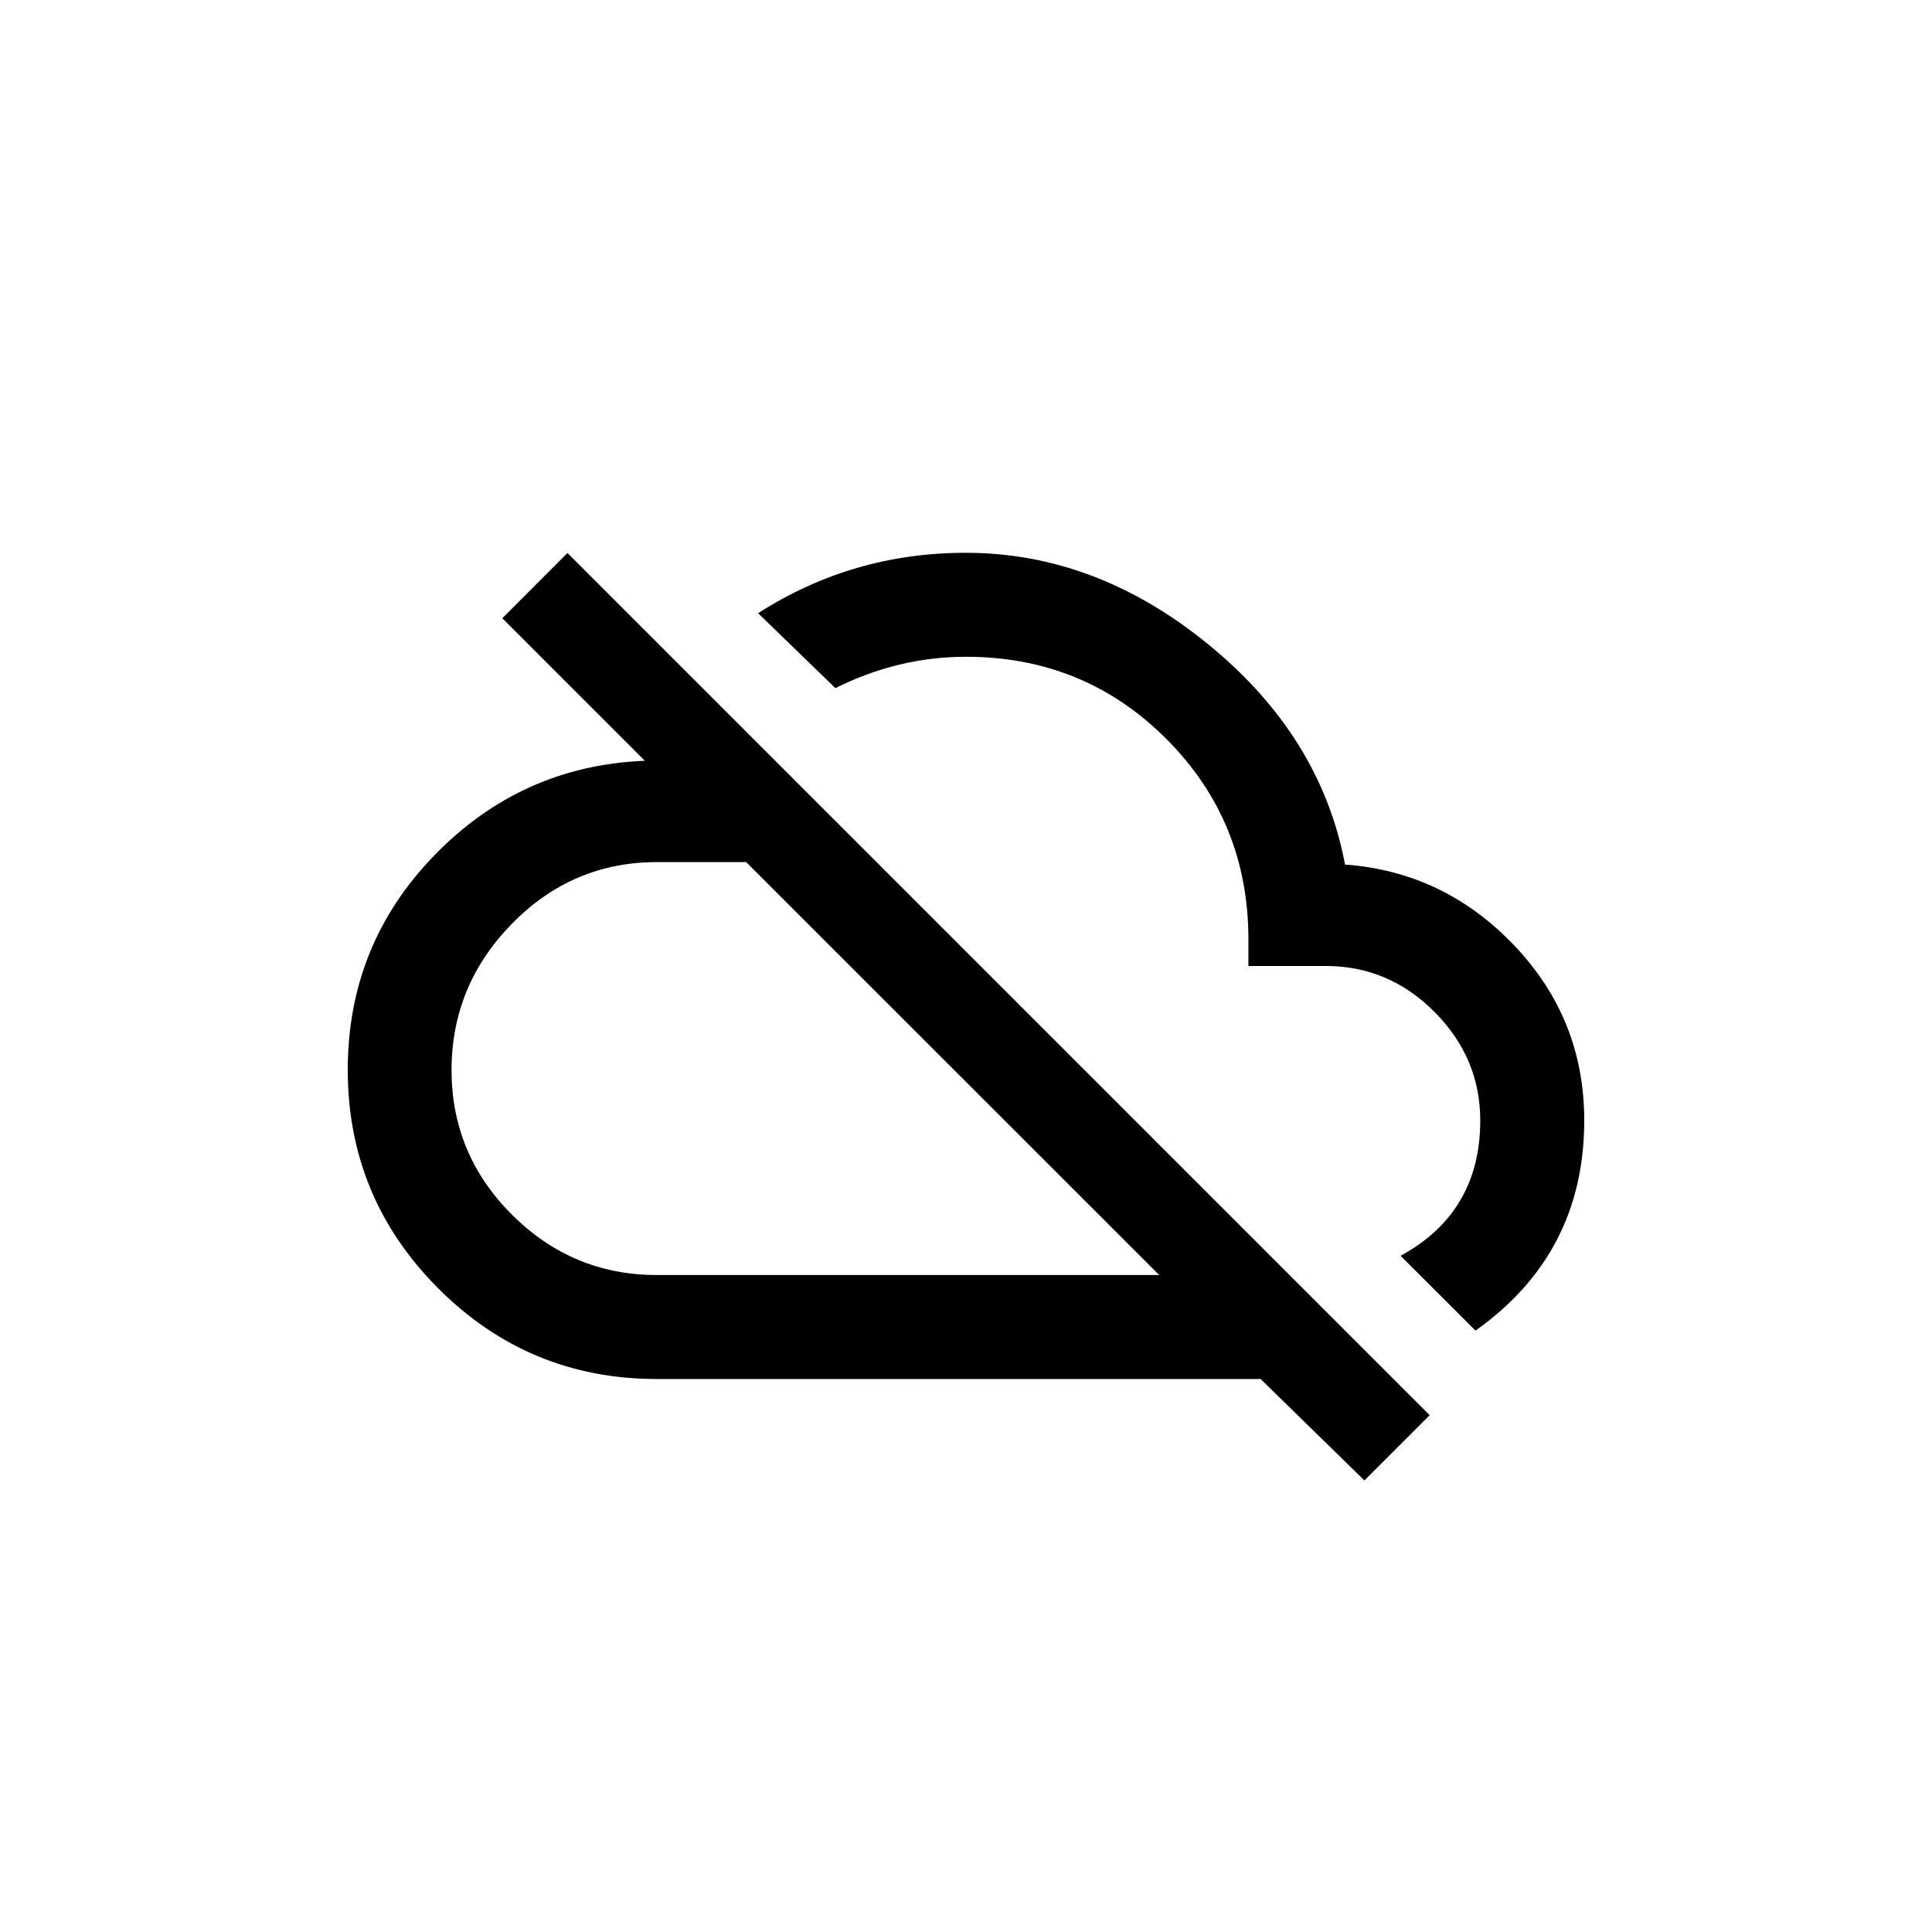 <!-- Generated by IcoMoon.io -->
<svg version="1.1" xmlns="http://www.w3.org/2000/svg" width="40" height="40" viewBox="0 0 40 40">
<title>mt-cloud_off</title>
<path d="M15.449 17.849h-1.849q-1.751 0-3 1.275t-1.251 3.025 1.251 3 3 1.249h10.4zM10.4 12.8l1.349-1.351 17.851 17.851-1.351 1.351-2.149-2.1h-12.5q-2.651 0-4.525-1.875t-1.875-4.525q0-2.6 1.8-4.449t4.351-1.951zM27.851 17.9q2.049 0.151 3.5 1.675t1.449 3.625q0 2.751-2.251 4.349l-1.551-1.549q1.649-0.9 1.649-2.8 0-1.3-0.949-2.251t-2.251-0.949h-1.6v-0.551q0-2.449-1.7-4.151t-4.151-1.7q-1.4 0-2.7 0.649l-1.6-1.551q1.949-1.251 4.3-1.251 2.7 0 5.025 1.9t2.825 4.549z"></path>
</svg>
